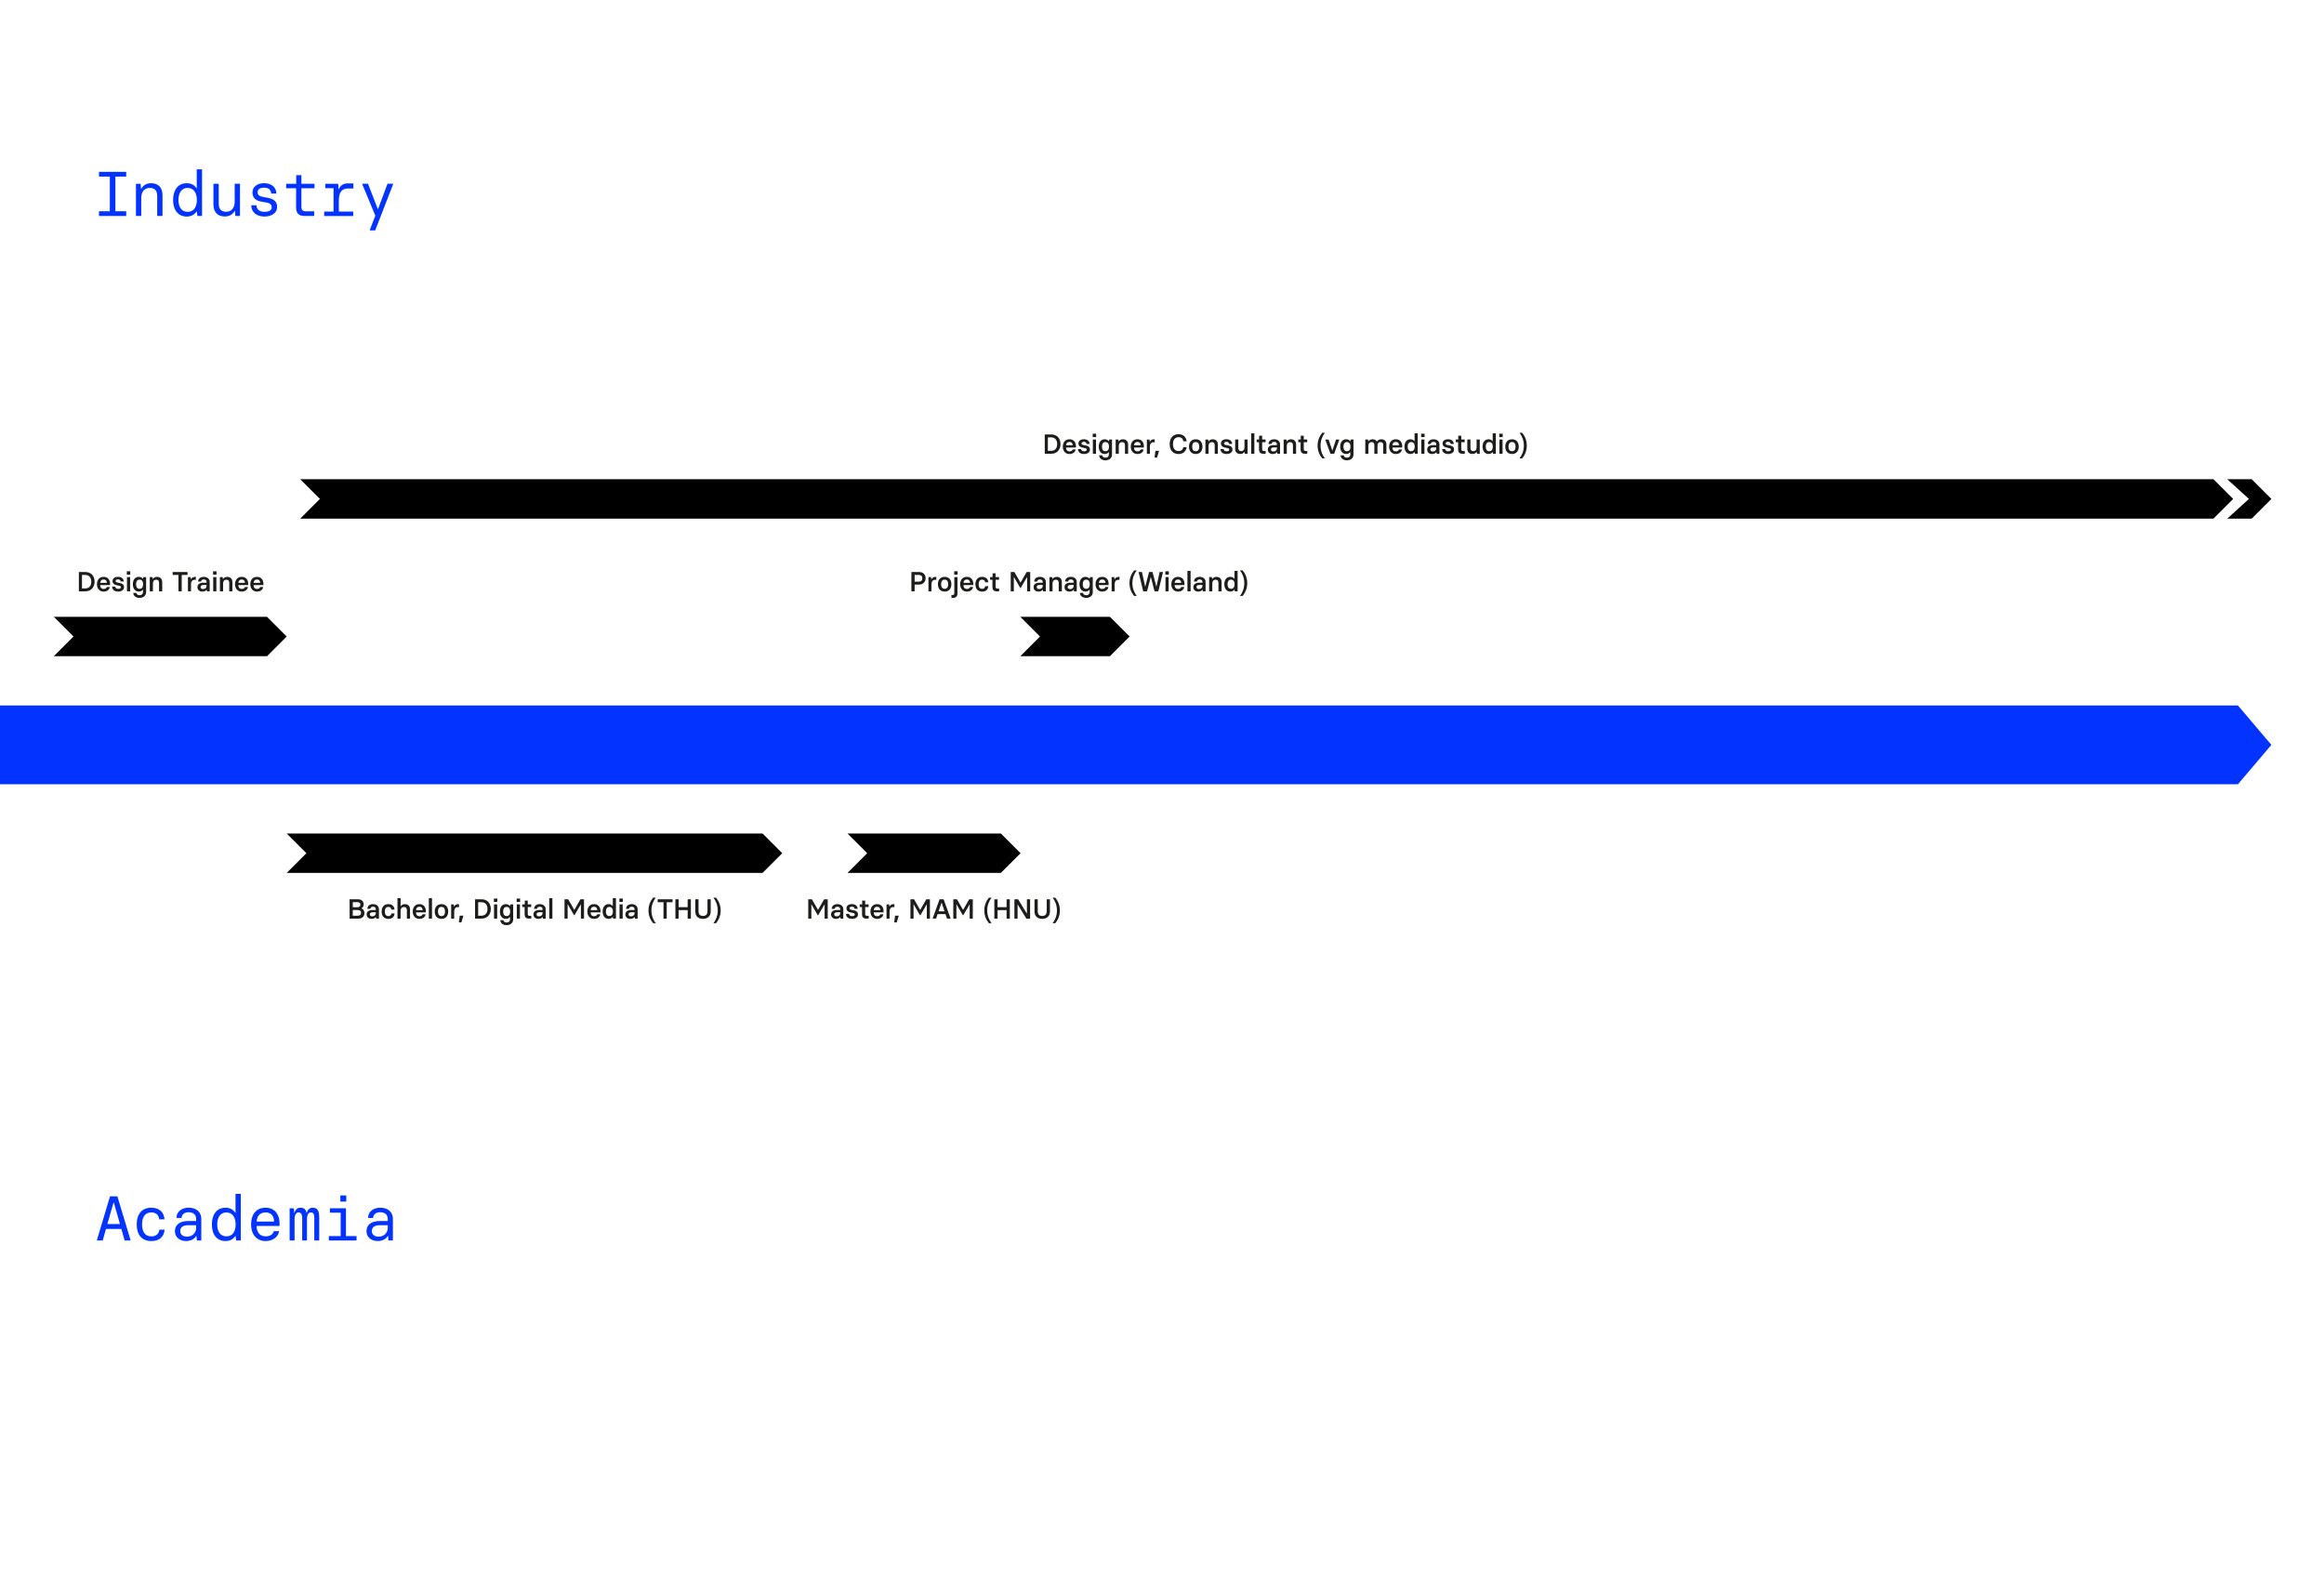 <?xml version="1.0" encoding="UTF-8"?><svg id="a" xmlns="http://www.w3.org/2000/svg" viewBox="0 0 1180 800"><g><path d="M50.26,107.24h5.5v-17.6h-5.5v-2.4h13.82v2.4h-5.5v17.6h5.5v2.4h-13.82v-2.4Z" style="fill:#0333ff;"/><path d="M69.04,93.29h2.34l.22,2.56h.13c.86-1.66,2.53-2.85,5.05-2.85,3.62,0,5.73,2.27,5.73,6.02v10.62h-2.69v-10.21c0-2.56-1.18-4.03-3.78-4.03-2.72,0-4.32,1.92-4.32,5.22v9.02h-2.69v-16.35Z" style="fill:#0333ff;"/><path d="M87.89,101.45c.03-4.83,2.34-8.45,6.94-8.45,2.43,0,4.06,1.12,4.93,2.56h.13v-9.6h2.69v23.68h-2.34l-.35-2.27h-.13c-.86,1.44-2.5,2.56-4.93,2.56-4.29,0-6.97-3.2-6.94-8.48Zm12.06,0c0-3.23-1.41-6.05-4.67-6.05s-4.67,2.78-4.67,6.05,1.28,6.08,4.67,6.08,4.67-2.82,4.67-6.08Z" style="fill:#0333ff;"/><path d="M108.37,103.88v-10.59h2.69v10.17c0,2.56,1.18,4.03,3.78,4.03,2.72,0,4.32-1.92,4.32-5.22v-8.99h2.69v16.35h-2.34l-.22-2.59h-.13c-.86,1.66-2.53,2.85-5.05,2.85-3.62,0-5.73-2.27-5.73-6.02Z" style="fill:#0333ff;"/><path d="M127.55,104.23h2.69c0,2.18,1.66,3.3,4,3.3s3.74-.77,3.74-2.34c0-1.09-.74-2.02-2.5-2.34l-3.26-.61c-2.69-.51-4.03-2.18-4.03-4.58,0-2.72,2.3-4.67,5.92-4.67s6.21,2.02,6.21,5.28h-2.62c-.1-2.08-1.54-3.01-3.58-3.01s-3.33,.8-3.33,2.4c0,1.28,.93,1.98,2.72,2.3l2.56,.48c3.1,.58,4.64,1.92,4.64,4.74,0,3.01-2.94,4.74-6.46,4.74-3.87,0-6.59-2.11-6.69-5.7Z" style="fill:#0333ff;"/><path d="M150.35,105.26v-9.7h-5.06v-2.27h5.12v-4.38h2.62v4.38h6.66v2.27h-6.66v9.47c0,1.57,.67,2.24,2.14,2.24h4.35v2.37h-4.86c-3.23,0-4.32-1.66-4.32-4.38Z" style="fill:#0333ff;"/><path d="M164.62,107.4h4.74v-11.87h-4.19v-2.24h6.53l.22,2.75h.13c.67-1.82,2.3-2.94,4.32-2.94h3.07v2.59h-2.88c-3.1,0-4.51,2.18-4.51,6.02v5.7h7.29v2.24h-14.72v-2.24Z" style="fill:#0333ff;"/><path d="M187.79,116.65l2.78-7.14-.03-.1-6.56-15.81v-.32h2.88l4.96,12.83h.13l4.8-12.83h2.82v.32l-9.06,23.36h-2.72v-.32Z" style="fill:#0333ff;"/></g><g><path d="M66.25,629.4v.32h-2.97l-1.66-5.86h-7.81l-1.66,5.86h-2.91v-.32l6.62-22.08h3.74l6.65,22.08Zm-5.34-8.03l-3.13-10.94h-.13l-3.13,10.94h6.4Z" style="fill:#0333ff;"/><path d="M69.41,621.56c0-5.09,2.53-8.48,7.39-8.48,4.38,0,6.5,2.59,6.72,5.89h-2.69c-.16-2.18-1.66-3.49-4.03-3.49-3.36,0-4.67,2.72-4.67,6.08s1.31,6.08,4.67,6.08c2.43,0,3.87-1.25,4.1-3.42h2.69c-.32,3.46-2.5,5.79-6.75,5.79-4.9,0-7.42-3.3-7.42-8.45Z" style="fill:#0333ff;"/><path d="M88.81,624.95c0-2.75,1.95-5.12,6.75-5.12h4.03v-1.06c0-1.82-1.12-3.39-3.78-3.39-2.4,0-3.58,1.34-3.62,2.91h-2.59c0-3.14,2.62-5.22,6.21-5.22,4.19,0,6.4,2.53,6.4,5.63v11.01h-2.27l-.19-2.3h-.13c-.99,1.66-2.82,2.59-5.12,2.59-3.55,0-5.7-2.21-5.7-5.06Zm10.78-1.57v-1.41h-4.03c-2.66,0-4.03,1.02-4.03,2.94,0,1.63,1.09,2.85,3.46,2.85,2.78,0,4.61-2.02,4.61-4.38Z" style="fill:#0333ff;"/><path d="M107.58,621.53c.03-4.83,2.34-8.45,6.94-8.45,2.43,0,4.06,1.12,4.93,2.56h.13v-9.6h2.69v23.68h-2.34l-.35-2.27h-.13c-.86,1.44-2.5,2.56-4.93,2.56-4.29,0-6.98-3.2-6.94-8.48Zm12.06,0c0-3.23-1.41-6.05-4.67-6.05s-4.67,2.78-4.67,6.05,1.28,6.08,4.67,6.08,4.67-2.82,4.67-6.08Z" style="fill:#0333ff;"/><path d="M127.48,621.56c0-4.74,2.34-8.48,7.39-8.48,4.61,0,7.07,3.42,7.07,7.97v1.31h-11.65c0,3.1,1.57,5.25,4.61,5.25,2.14,0,3.68-.9,4.13-2.62h2.69c-.45,3.01-3.33,5.02-6.82,5.02-4.83,0-7.42-3.65-7.42-8.45Zm11.68-1.44c0-2.59-1.38-4.64-4.29-4.64-3.07,0-4.45,2.08-4.54,4.64h8.83Z" style="fill:#0333ff;"/><path d="M162.08,618.17v11.55h-2.5v-11.81c0-1.22-.35-2.43-1.66-2.43s-2.05,1.02-2.05,3.62v10.62h-2.43v-11.55c0-1.63-.58-2.69-1.86-2.69s-2.02,1.28-2.02,3.62v10.62h-2.5v-16.35h2.14l.22,2.4h.13c.38-1.98,1.66-2.69,2.98-2.69,1.98,0,2.82,.96,3.14,2.69h.1c.42-1.98,1.7-2.69,3.04-2.69,2.82,0,3.26,2.18,3.26,5.09Z" style="fill:#0333ff;"/><path d="M166.95,627.48h6.02v-11.87h-5.47v-2.24h8.16v14.11h5.38v2.24h-14.08v-2.24Zm5.86-20.64h3.01v3.14h-3.01v-3.14Z" style="fill:#0333ff;"/><path d="M186.09,624.95c0-2.75,1.95-5.12,6.75-5.12h4.03v-1.06c0-1.82-1.12-3.39-3.78-3.39-2.4,0-3.58,1.34-3.62,2.91h-2.59c0-3.14,2.62-5.22,6.21-5.22,4.19,0,6.4,2.53,6.4,5.63v11.01h-2.27l-.19-2.3h-.13c-.99,1.66-2.82,2.59-5.12,2.59-3.55,0-5.7-2.21-5.7-5.06Zm10.78-1.57v-1.41h-4.03c-2.66,0-4.03,1.02-4.03,2.94,0,1.63,1.09,2.85,3.46,2.85,2.78,0,4.61-2.02,4.61-4.38Z" style="fill:#0333ff;"/></g><polygon points="1143.29 243.28 1130.88 243.28 1141.88 253.28 1130.88 263.28 1143.29 263.28 1153.29 253.28 1143.29 243.28"/><g><g><path d="M530.47,220.54h3.31c2.86,0,4.68,1.96,4.68,4.9,0,2.73-1.68,4.9-4.68,4.9h-3.31v-9.81Zm3.18,8.33c2.09,0,3.12-1.39,3.12-3.43s-1.04-3.42-3.12-3.42h-1.6v6.85h1.6Z" style="fill:#1d1d1b;"/><path d="M539.65,226.73c0-2.07,1.11-3.74,3.39-3.74,2.12,0,3.26,1.53,3.26,3.52v.67h-5c0,1.15,.59,1.95,1.76,1.95,.88,0,1.42-.39,1.58-.98h1.55c-.2,1.32-1.42,2.33-3.14,2.33-2.2,0-3.42-1.64-3.42-3.74Zm5.01-.69c-.01-.95-.53-1.69-1.62-1.69-1.16,0-1.68,.76-1.72,1.69h3.35Z" style="fill:#1d1d1b;"/><path d="M547.34,227.93h1.6c0,.71,.56,1.16,1.47,1.16s1.39-.31,1.39-.81c0-.41-.29-.69-.95-.83l-1.28-.24c-1.18-.24-2-.9-2-2.13s1.04-2.1,2.79-2.1,2.88,.97,2.88,2.37h-1.57c-.03-.66-.52-1.08-1.34-1.08-.71,0-1.2,.29-1.2,.83,0,.43,.35,.69,.95,.78l1.23,.24c1.26,.27,2.1,.78,2.1,2.16s-1.32,2.19-3,2.19c-1.95,0-3.03-1.01-3.07-2.54Z" style="fill:#1d1d1b;"/><path d="M554.82,220.17h1.74v1.72h-1.74v-1.72Zm.07,2.94h1.6v7.23h-1.6v-7.23Z" style="fill:#1d1d1b;"/><path d="M558.1,231.13h1.55c.06,.6,.59,1.18,1.62,1.18,1.19,0,1.75-.7,1.75-1.6v-1.23h-.06c-.36,.55-1.02,.99-2.07,.99-1.95,0-3-1.58-3.01-3.74,.01-2.26,1.15-3.74,3.01-3.74,1.05,0,1.71,.45,2.07,.99h.06l.18-.87h1.42v7.62c0,1.72-1.3,2.94-3.35,2.94-1.89,0-3.14-1.05-3.18-2.55Zm4.99-4.4c0-1.25-.52-2.33-1.79-2.33s-1.78,1.06-1.78,2.33,.46,2.33,1.78,2.33,1.79-1.08,1.79-2.33Z" style="fill:#1d1d1b;"/><path d="M566.45,223.12h1.42l.13,.94h.06c.39-.62,1.08-1.06,2.12-1.06,1.61,0,2.61,1.01,2.61,2.63v4.72h-1.6v-4.33c0-1.01-.46-1.58-1.47-1.58s-1.65,.71-1.65,1.92v3.99h-1.6v-7.23Z" style="fill:#1d1d1b;"/><path d="M574.15,226.73c0-2.07,1.11-3.74,3.39-3.74,2.12,0,3.26,1.53,3.26,3.52v.67h-5c0,1.15,.59,1.95,1.77,1.95,.88,0,1.41-.39,1.58-.98h1.55c-.2,1.32-1.41,2.33-3.14,2.33-2.2,0-3.42-1.64-3.42-3.74Zm5.01-.69c-.01-.95-.53-1.69-1.62-1.69-1.16,0-1.68,.76-1.72,1.69h3.35Z" style="fill:#1d1d1b;"/><path d="M582.31,223.12h1.34l.14,1.15h.06c.29-.74,.97-1.25,1.88-1.25h.59v1.48h-.62c-1.22,0-1.85,.84-1.85,2.31v3.53h-1.54v-7.23Z" style="fill:#1d1d1b;"/><path d="M586.23,232.14l.43-3.29h1.81v.14l-.98,3.29h-1.26v-.14Z" style="fill:#1d1d1b;"/><path d="M593.89,225.45c0-2.94,1.56-5.04,4.51-5.04,2.42,0,3.92,1.51,4.1,3.59h-1.68c-.13-1.18-.9-2.07-2.42-2.07-2,0-2.83,1.55-2.83,3.53s.83,3.52,2.83,3.52c1.47,0,2.23-.83,2.44-1.99h1.67c-.24,2.02-1.69,3.49-4.1,3.49-2.97,0-4.51-2.12-4.51-5.01Z" style="fill:#1d1d1b;"/><path d="M603.7,226.73c0-2.12,1.15-3.74,3.42-3.74s3.42,1.62,3.42,3.74-1.12,3.74-3.42,3.74-3.42-1.61-3.42-3.74Zm5.21,0c0-1.44-.58-2.33-1.79-2.33s-1.79,.9-1.79,2.33,.59,2.33,1.79,2.33,1.79-.87,1.79-2.33Z" style="fill:#1d1d1b;"/><path d="M612.03,223.12h1.42l.12,.94h.06c.39-.62,1.08-1.06,2.12-1.06,1.61,0,2.61,1.01,2.61,2.63v4.72h-1.6v-4.33c0-1.01-.46-1.58-1.47-1.58s-1.65,.71-1.65,1.92v3.99h-1.6v-7.23Z" style="fill:#1d1d1b;"/><path d="M619.7,227.93h1.6c0,.71,.56,1.16,1.47,1.16s1.39-.31,1.39-.81c0-.41-.29-.69-.95-.83l-1.27-.24c-1.18-.24-2-.9-2-2.13s1.04-2.1,2.79-2.1,2.89,.97,2.89,2.37h-1.57c-.03-.66-.52-1.08-1.34-1.08-.71,0-1.21,.29-1.21,.83,0,.43,.35,.69,.95,.78l1.23,.24c1.26,.27,2.1,.78,2.1,2.16s-1.32,2.19-3,2.19c-1.95,0-3.03-1.01-3.07-2.54Z" style="fill:#1d1d1b;"/><path d="M627.15,227.82v-4.71h1.6v4.31c0,1.01,.46,1.6,1.47,1.6s1.65-.71,1.65-1.92v-3.99h1.6v7.23h-1.42l-.13-.95h-.06c-.39,.63-1.08,1.06-2.12,1.06-1.61,0-2.61-.99-2.61-2.63Z" style="fill:#1d1d1b;"/><path d="M635.29,219.98h1.6v10.37h-1.6v-10.37Z" style="fill:#1d1d1b;"/><path d="M639.25,228.24v-3.77h-1.19v-1.36h1.26v-1.92h1.53v1.92h1.75v1.36h-1.75v3.49c0,.69,.29,.98,.94,.98h.84v1.4h-1.23c-1.54,0-2.14-.85-2.14-2.1Z" style="fill:#1d1d1b;"/><path d="M643.72,228.21c0-1.26,.88-2.24,2.96-2.24h1.68v-.43c0-.67-.42-1.23-1.43-1.23-.88,0-1.35,.49-1.36,1.08h-1.51c0-1.37,1.08-2.4,2.9-2.4s2.98,1.11,2.98,2.54v4.82h-1.4l-.11-.85h-.06c-.42,.62-1.16,.98-2.13,.98-1.6,0-2.52-.98-2.52-2.25Zm4.64-.6v-.49h-1.61c-.95,0-1.43,.39-1.43,1.04,0,.59,.42,1.04,1.29,1.04,1.06,0,1.75-.73,1.75-1.58Z" style="fill:#1d1d1b;"/><path d="M651.75,223.12h1.42l.13,.94h.06c.39-.62,1.08-1.06,2.11-1.06,1.61,0,2.61,1.01,2.61,2.63v4.72h-1.6v-4.33c0-1.01-.46-1.58-1.47-1.58s-1.65,.71-1.65,1.92v3.99h-1.6v-7.23Z" style="fill:#1d1d1b;"/><path d="M660.38,228.24v-3.77h-1.19v-1.36h1.26v-1.92h1.53v1.92h1.75v1.36h-1.75v3.49c0,.69,.29,.98,.94,.98h.84v1.4h-1.23c-1.54,0-2.14-.85-2.14-2.1Z" style="fill:#1d1d1b;"/><path d="M672.6,219.85c-1.04,1.36-2.1,3.54-2.1,6.35s1.07,4.99,2.1,6.35v.14h-1.23c-1.22-1.42-2.37-3.68-2.37-6.49s1.15-5.07,2.37-6.49h1.23v.14Z" style="fill:#1d1d1b;"/><path d="M672.94,223.26v-.14h1.64l1.89,5.58h.06l1.83-5.58h1.62v.14l-2.56,7.09h-1.88l-2.61-7.09Z" style="fill:#1d1d1b;"/><path d="M680.71,231.13h1.55c.06,.6,.59,1.18,1.62,1.18,1.19,0,1.75-.7,1.75-1.6v-1.23h-.06c-.37,.55-1.02,.99-2.07,.99-1.95,0-3-1.58-3.01-3.74,.01-2.26,1.15-3.74,3.01-3.74,1.05,0,1.71,.45,2.07,.99h.06l.18-.87h1.41v7.62c0,1.72-1.3,2.94-3.35,2.94-1.89,0-3.14-1.05-3.18-2.55Zm4.99-4.4c0-1.25-.52-2.33-1.79-2.33s-1.78,1.06-1.78,2.33,.46,2.33,1.78,2.33,1.79-1.08,1.79-2.33Z" style="fill:#1d1d1b;"/><path d="M703.94,225.62v4.72h-1.6v-4.33c0-.98-.41-1.58-1.4-1.58s-1.54,.71-1.54,1.92v3.99h-1.58v-4.33c0-.98-.41-1.58-1.4-1.58s-1.61,.71-1.61,1.92v3.99h-1.6v-7.23h1.42l.13,.94h.06c.39-.62,1.04-1.06,2.09-1.06s1.77,.41,2.17,1.13h.04c.38-.62,1.11-1.13,2.25-1.13,1.6,0,2.58,1.01,2.58,2.63Z" style="fill:#1d1d1b;"/><path d="M705.33,226.73c0-2.07,1.11-3.74,3.39-3.74,2.12,0,3.26,1.53,3.26,3.52v.67h-5c0,1.15,.59,1.95,1.76,1.95,.88,0,1.42-.39,1.58-.98h1.55c-.2,1.32-1.42,2.33-3.14,2.33-2.2,0-3.42-1.64-3.42-3.74Zm5.01-.69c-.01-.95-.53-1.69-1.62-1.69-1.16,0-1.68,.76-1.72,1.69h3.35Z" style="fill:#1d1d1b;"/><path d="M713.1,226.72c.01-2.14,1.06-3.73,3.01-3.73,1.05,0,1.71,.45,2.07,.99h.06v-4.01h1.6v10.37h-1.41l-.18-.87h-.06c-.36,.55-1.02,.99-2.07,.99-1.86,0-3-1.48-3.01-3.75Zm5.2,0c0-1.25-.5-2.31-1.79-2.31s-1.78,1.06-1.78,2.31,.48,2.34,1.78,2.34,1.79-1.08,1.79-2.34Z" style="fill:#1d1d1b;"/><path d="M721.59,220.17h1.74v1.72h-1.74v-1.72Zm.07,2.94h1.6v7.23h-1.6v-7.23Z" style="fill:#1d1d1b;"/><path d="M724.64,228.21c0-1.26,.88-2.24,2.96-2.24h1.68v-.43c0-.67-.42-1.23-1.43-1.23-.88,0-1.34,.49-1.36,1.08h-1.51c0-1.37,1.08-2.4,2.9-2.4s2.98,1.11,2.98,2.54v4.82h-1.4l-.11-.85h-.06c-.42,.62-1.16,.98-2.13,.98-1.6,0-2.52-.98-2.52-2.25Zm4.64-.6v-.49h-1.61c-.95,0-1.43,.39-1.43,1.04,0,.59,.42,1.04,1.29,1.04,1.07,0,1.75-.73,1.75-1.58Z" style="fill:#1d1d1b;"/><path d="M732.22,227.93h1.6c0,.71,.56,1.16,1.47,1.16s1.39-.31,1.39-.81c0-.41-.29-.69-.95-.83l-1.27-.24c-1.18-.24-2-.9-2-2.13s1.04-2.1,2.79-2.1,2.89,.97,2.89,2.37h-1.57c-.03-.66-.52-1.08-1.34-1.08-.71,0-1.21,.29-1.21,.83,0,.43,.35,.69,.95,.78l1.23,.24c1.26,.27,2.1,.78,2.1,2.16s-1.32,2.19-3,2.19c-1.95,0-3.03-1.01-3.07-2.54Z" style="fill:#1d1d1b;"/><path d="M740.35,228.24v-3.77h-1.19v-1.36h1.26v-1.92h1.53v1.92h1.75v1.36h-1.75v3.49c0,.69,.29,.98,.94,.98h.84v1.4h-1.23c-1.54,0-2.14-.85-2.14-2.1Z" style="fill:#1d1d1b;"/><path d="M745.02,227.82v-4.71h1.6v4.31c0,1.01,.46,1.6,1.47,1.6s1.65-.71,1.65-1.92v-3.99h1.6v7.23h-1.42l-.13-.95h-.06c-.39,.63-1.08,1.06-2.12,1.06-1.61,0-2.61-.99-2.61-2.63Z" style="fill:#1d1d1b;"/><path d="M752.76,226.72c.01-2.14,1.06-3.73,3.01-3.73,1.05,0,1.71,.45,2.07,.99h.06v-4.01h1.6v10.37h-1.42l-.18-.87h-.06c-.36,.55-1.02,.99-2.07,.99-1.86,0-3-1.48-3.01-3.75Zm5.2,0c0-1.25-.5-2.31-1.79-2.31s-1.78,1.06-1.78,2.31,.48,2.34,1.78,2.34,1.79-1.08,1.79-2.34Z" style="fill:#1d1d1b;"/><path d="M761.25,220.17h1.74v1.72h-1.74v-1.72Zm.07,2.94h1.6v7.23h-1.6v-7.23Z" style="fill:#1d1d1b;"/><path d="M764.3,226.73c0-2.12,1.15-3.74,3.42-3.74s3.42,1.62,3.42,3.74-1.12,3.74-3.42,3.74-3.42-1.61-3.42-3.74Zm5.21,0c0-1.44-.57-2.33-1.79-2.33s-1.79,.9-1.79,2.33,.59,2.33,1.79,2.33,1.79-.87,1.79-2.33Z" style="fill:#1d1d1b;"/><path d="M775.23,226.2c0,2.8-1.15,5.07-2.37,6.49h-1.23v-.14c1.04-1.36,2.1-3.54,2.1-6.35s-1.07-4.99-2.1-6.35v-.14h1.23c1.22,1.42,2.37,3.63,2.37,6.49Z" style="fill:#1d1d1b;"/></g><polygon points="1123.88 243.28 152.44 243.28 162.44 253.28 152.44 263.28 1123.88 263.28 1133.88 253.28 1123.88 243.28"/></g><polygon points="1136.29 358.12 0 358.12 0 398.12 1136.29 398.12 1153.29 378.12 1136.29 358.12" style="fill:#0333ff;"/><g><g><path d="M40.04,290.38h3.31c2.86,0,4.68,1.96,4.68,4.9,0,2.73-1.68,4.9-4.68,4.9h-3.31v-9.81Zm3.18,8.33c2.09,0,3.12-1.39,3.12-3.43s-1.04-3.42-3.12-3.42h-1.6v6.85h1.6Z" style="fill:#1d1d1b;"/><path d="M49.23,296.57c0-2.07,1.11-3.74,3.39-3.74,2.12,0,3.26,1.53,3.26,3.52v.67h-5c0,1.15,.59,1.95,1.76,1.95,.88,0,1.42-.39,1.58-.98h1.56c-.2,1.32-1.42,2.33-3.14,2.33-2.2,0-3.42-1.64-3.42-3.74Zm5.02-.69c-.01-.95-.53-1.69-1.62-1.69-1.16,0-1.68,.76-1.72,1.69h3.35Z" style="fill:#1d1d1b;"/><path d="M56.92,297.77h1.6c0,.71,.56,1.16,1.47,1.16s1.39-.31,1.39-.81c0-.41-.29-.69-.95-.83l-1.28-.24c-1.18-.24-2-.9-2-2.13s1.04-2.1,2.79-2.1,2.88,.97,2.88,2.37h-1.57c-.03-.66-.52-1.08-1.35-1.08-.71,0-1.2,.29-1.2,.83,0,.43,.35,.69,.95,.78l1.23,.24c1.26,.27,2.1,.78,2.1,2.16s-1.32,2.19-3,2.19c-1.95,0-3.03-1.01-3.07-2.54Z" style="fill:#1d1d1b;"/><path d="M64.4,290.01h1.74v1.72h-1.74v-1.72Zm.07,2.94h1.6v7.23h-1.6v-7.23Z" style="fill:#1d1d1b;"/><path d="M67.68,300.97h1.55c.06,.6,.59,1.18,1.62,1.18,1.19,0,1.75-.7,1.75-1.6v-1.23h-.06c-.36,.55-1.02,.99-2.07,.99-1.95,0-3-1.58-3.01-3.74,.01-2.26,1.15-3.74,3.01-3.74,1.05,0,1.71,.45,2.07,.99h.06l.18-.87h1.41v7.62c0,1.72-1.3,2.94-3.35,2.94-1.89,0-3.14-1.05-3.18-2.55Zm4.99-4.4c0-1.25-.52-2.33-1.79-2.33s-1.78,1.06-1.78,2.33,.46,2.33,1.78,2.33,1.79-1.08,1.79-2.33Z" style="fill:#1d1d1b;"/><path d="M76.03,292.96h1.42l.12,.94h.06c.39-.62,1.08-1.06,2.12-1.06,1.61,0,2.61,1.01,2.61,2.63v4.72h-1.6v-4.33c0-1.01-.46-1.58-1.47-1.58s-1.65,.71-1.65,1.92v3.99h-1.6v-7.23Z" style="fill:#1d1d1b;"/><path d="M90.62,291.86h-2.96v-1.48h7.56v1.48h-2.96v8.32h-1.65v-8.32Z" style="fill:#1d1d1b;"/><path d="M95.43,292.96h1.34l.14,1.15h.06c.29-.74,.97-1.25,1.88-1.25h.59v1.48h-.62c-1.22,0-1.85,.84-1.85,2.31v3.53h-1.54v-7.23Z" style="fill:#1d1d1b;"/><path d="M100.25,298.05c0-1.26,.88-2.24,2.96-2.24h1.68v-.43c0-.67-.42-1.23-1.43-1.23-.88,0-1.34,.49-1.36,1.08h-1.51c0-1.37,1.08-2.4,2.9-2.4s2.98,1.11,2.98,2.54v4.82h-1.4l-.11-.85h-.06c-.42,.62-1.16,.98-2.13,.98-1.6,0-2.52-.98-2.52-2.25Zm4.64-.6v-.49h-1.61c-.95,0-1.43,.39-1.43,1.04,0,.59,.42,1.04,1.29,1.04,1.07,0,1.75-.73,1.75-1.58Z" style="fill:#1d1d1b;"/><path d="M108.19,290.01h1.74v1.72h-1.74v-1.72Zm.07,2.94h1.6v7.23h-1.6v-7.23Z" style="fill:#1d1d1b;"/><path d="M111.66,292.96h1.42l.12,.94h.06c.39-.62,1.08-1.06,2.12-1.06,1.61,0,2.61,1.01,2.61,2.63v4.72h-1.6v-4.33c0-1.01-.46-1.58-1.47-1.58s-1.65,.71-1.65,1.92v3.99h-1.6v-7.23Z" style="fill:#1d1d1b;"/><path d="M119.36,296.57c0-2.07,1.11-3.74,3.39-3.74,2.12,0,3.26,1.53,3.26,3.52v.67h-5c0,1.15,.59,1.95,1.76,1.95,.88,0,1.42-.39,1.58-.98h1.55c-.2,1.32-1.42,2.33-3.14,2.33-2.2,0-3.42-1.64-3.42-3.74Zm5.01-.69c-.01-.95-.53-1.69-1.62-1.69-1.16,0-1.68,.76-1.72,1.69h3.35Z" style="fill:#1d1d1b;"/><path d="M127.1,296.57c0-2.07,1.11-3.74,3.39-3.74,2.12,0,3.26,1.53,3.26,3.52v.67h-5c0,1.15,.59,1.95,1.76,1.95,.88,0,1.42-.39,1.58-.98h1.56c-.2,1.32-1.42,2.33-3.14,2.33-2.2,0-3.42-1.64-3.42-3.74Zm5.02-.69c-.01-.95-.53-1.69-1.62-1.69-1.16,0-1.68,.76-1.72,1.69h3.35Z" style="fill:#1d1d1b;"/></g><g><path d="M462.76,290.38h3.98c2,0,3.24,1.33,3.24,3.15s-1.26,3.22-3.24,3.22h-2.34v3.43h-1.64v-9.81Zm3.7,4.89c1.18,0,1.83-.6,1.83-1.74s-.7-1.68-1.83-1.68h-2.06v3.42h2.06Z" style="fill:#1d1d1b;"/><path d="M471.4,292.96h1.35l.14,1.15h.06c.29-.74,.97-1.25,1.88-1.25h.59v1.48h-.62c-1.22,0-1.85,.84-1.85,2.31v3.53h-1.54v-7.23Z" style="fill:#1d1d1b;"/><path d="M476.22,296.57c0-2.12,1.15-3.74,3.42-3.74s3.42,1.62,3.42,3.74-1.12,3.74-3.42,3.74-3.42-1.61-3.42-3.74Zm5.21,0c0-1.44-.58-2.33-1.79-2.33s-1.79,.9-1.79,2.33,.59,2.33,1.79,2.33,1.79-.87,1.79-2.33Z" style="fill:#1d1d1b;"/><path d="M483.1,302.06h.53c.66,0,.92-.36,.92-1.02v-8.08h1.6v8.31c0,1.5-.88,2.26-2.33,2.26h-.73v-1.46Zm1.39-12.05h1.74v1.72h-1.74v-1.72Z" style="fill:#1d1d1b;"/><path d="M487.53,296.57c0-2.07,1.11-3.74,3.39-3.74,2.12,0,3.26,1.53,3.26,3.52v.67h-5c0,1.15,.59,1.95,1.76,1.95,.88,0,1.42-.39,1.58-.98h1.56c-.2,1.32-1.42,2.33-3.14,2.33-2.2,0-3.42-1.64-3.42-3.74Zm5.02-.69c-.01-.95-.53-1.69-1.62-1.69-1.16,0-1.68,.76-1.72,1.69h3.35Z" style="fill:#1d1d1b;"/><path d="M495.27,296.57c0-2.23,1.19-3.74,3.4-3.74,2.03,0,3.04,1.2,3.14,2.76h-1.6c-.07-.81-.64-1.34-1.54-1.34-1.23,0-1.78,.92-1.78,2.33s.54,2.34,1.78,2.34c.91,0,1.47-.52,1.55-1.34h1.6c-.13,1.6-1.13,2.75-3.11,2.75-2.23,0-3.45-1.5-3.45-3.74Z" style="fill:#1d1d1b;"/><path d="M503.9,298.08v-3.77h-1.19v-1.36h1.26v-1.92h1.53v1.92h1.75v1.36h-1.75v3.49c0,.69,.29,.98,.94,.98h.84v1.4h-1.23c-1.54,0-2.14-.85-2.14-2.1Z" style="fill:#1d1d1b;"/><path d="M513.2,290.38h1.86l3.07,5.35h.06l3.07-5.35h1.83v9.81h-1.58v-7.2h-.06l-3.24,5.55h-.14l-3.24-5.59h-.06v7.24h-1.58v-9.81Z" style="fill:#1d1d1b;"/><path d="M524.79,298.05c0-1.26,.88-2.24,2.96-2.24h1.68v-.43c0-.67-.42-1.23-1.43-1.23-.88,0-1.34,.49-1.36,1.08h-1.51c0-1.37,1.08-2.4,2.9-2.4s2.98,1.11,2.98,2.54v4.82h-1.4l-.11-.85h-.06c-.42,.62-1.16,.98-2.13,.98-1.6,0-2.52-.98-2.52-2.25Zm4.64-.6v-.49h-1.61c-.95,0-1.43,.39-1.43,1.04,0,.59,.42,1.04,1.29,1.04,1.06,0,1.75-.73,1.75-1.58Z" style="fill:#1d1d1b;"/><path d="M532.82,292.96h1.42l.12,.94h.06c.39-.62,1.08-1.06,2.12-1.06,1.61,0,2.61,1.01,2.61,2.63v4.72h-1.6v-4.33c0-1.01-.46-1.58-1.47-1.58s-1.65,.71-1.65,1.92v3.99h-1.6v-7.23Z" style="fill:#1d1d1b;"/><path d="M540.5,298.05c0-1.26,.88-2.24,2.96-2.24h1.68v-.43c0-.67-.42-1.23-1.43-1.23-.88,0-1.34,.49-1.36,1.08h-1.51c0-1.37,1.08-2.4,2.9-2.4s2.98,1.11,2.98,2.54v4.82h-1.4l-.11-.85h-.06c-.42,.62-1.16,.98-2.13,.98-1.6,0-2.52-.98-2.52-2.25Zm4.64-.6v-.49h-1.61c-.95,0-1.43,.39-1.43,1.04,0,.59,.42,1.04,1.29,1.04,1.06,0,1.75-.73,1.75-1.58Z" style="fill:#1d1d1b;"/><path d="M548.33,300.97h1.55c.06,.6,.59,1.18,1.62,1.18,1.19,0,1.75-.7,1.75-1.6v-1.23h-.06c-.36,.55-1.02,.99-2.07,.99-1.95,0-3-1.58-3.01-3.74,.01-2.26,1.15-3.74,3.01-3.74,1.05,0,1.71,.45,2.07,.99h.06l.18-.87h1.42v7.62c0,1.72-1.3,2.94-3.35,2.94-1.89,0-3.14-1.05-3.18-2.55Zm4.99-4.4c0-1.25-.52-2.33-1.79-2.33s-1.78,1.06-1.78,2.33,.46,2.33,1.78,2.33,1.79-1.08,1.79-2.33Z" style="fill:#1d1d1b;"/><path d="M556.26,296.57c0-2.07,1.11-3.74,3.39-3.74,2.12,0,3.26,1.53,3.26,3.52v.67h-5c0,1.15,.59,1.95,1.76,1.95,.88,0,1.42-.39,1.58-.98h1.56c-.2,1.32-1.42,2.33-3.14,2.33-2.2,0-3.42-1.64-3.42-3.74Zm5.02-.69c-.01-.95-.53-1.69-1.62-1.69-1.16,0-1.68,.76-1.72,1.69h3.35Z" style="fill:#1d1d1b;"/><path d="M564.42,292.96h1.34l.14,1.15h.06c.29-.74,.97-1.25,1.88-1.25h.59v1.48h-.62c-1.22,0-1.85,.84-1.85,2.31v3.53h-1.54v-7.23Z" style="fill:#1d1d1b;"/><path d="M577.08,289.69c-1.04,1.36-2.1,3.54-2.1,6.35s1.06,4.99,2.1,6.35v.14h-1.23c-1.22-1.42-2.37-3.68-2.37-6.49s1.15-5.07,2.37-6.49h1.23v.14Z" style="fill:#1d1d1b;"/><path d="M578.12,290.52v-.14h1.7l1.64,7.41h.06l1.91-7.41h1.76l1.93,7.41h.06l1.61-7.41h1.69v.14l-2.35,9.67h-1.92l-1.86-7.26h-.06l-1.91,7.26h-1.92l-2.34-9.67Z" style="fill:#1d1d1b;"/><path d="M591.7,290.01h1.74v1.72h-1.74v-1.72Zm.07,2.94h1.6v7.23h-1.6v-7.23Z" style="fill:#1d1d1b;"/><path d="M594.75,296.57c0-2.07,1.11-3.74,3.39-3.74,2.12,0,3.26,1.53,3.26,3.52v.67h-5c0,1.15,.59,1.95,1.77,1.95,.88,0,1.41-.39,1.58-.98h1.55c-.2,1.32-1.41,2.33-3.14,2.33-2.2,0-3.42-1.64-3.42-3.74Zm5.01-.69c-.01-.95-.53-1.69-1.62-1.69-1.16,0-1.68,.76-1.72,1.69h3.35Z" style="fill:#1d1d1b;"/><path d="M602.92,289.82h1.6v10.37h-1.6v-10.37Z" style="fill:#1d1d1b;"/><path d="M605.9,298.05c0-1.26,.88-2.24,2.96-2.24h1.68v-.43c0-.67-.42-1.23-1.43-1.23-.88,0-1.34,.49-1.36,1.08h-1.51c0-1.37,1.08-2.4,2.9-2.4s2.98,1.11,2.98,2.54v4.82h-1.4l-.11-.85h-.06c-.42,.62-1.16,.98-2.13,.98-1.6,0-2.52-.98-2.52-2.25Zm4.64-.6v-.49h-1.61c-.95,0-1.43,.39-1.43,1.04,0,.59,.42,1.04,1.29,1.04,1.06,0,1.75-.73,1.75-1.58Z" style="fill:#1d1d1b;"/><path d="M613.93,292.96h1.42l.12,.94h.06c.39-.62,1.08-1.06,2.12-1.06,1.61,0,2.61,1.01,2.61,2.63v4.72h-1.6v-4.33c0-1.01-.46-1.58-1.47-1.58s-1.65,.71-1.65,1.92v3.99h-1.6v-7.23Z" style="fill:#1d1d1b;"/><path d="M621.65,296.56c.01-2.14,1.06-3.73,3.01-3.73,1.05,0,1.71,.45,2.07,.99h.06v-4.01h1.6v10.37h-1.42l-.18-.87h-.06c-.36,.55-1.02,.99-2.07,.99-1.86,0-3-1.48-3.01-3.75Zm5.2,0c0-1.25-.5-2.31-1.79-2.31s-1.78,1.06-1.78,2.31,.48,2.34,1.78,2.34,1.79-1.08,1.79-2.34Z" style="fill:#1d1d1b;"/><path d="M633.28,296.04c0,2.8-1.15,5.07-2.37,6.49h-1.23v-.14c1.04-1.36,2.1-3.54,2.1-6.35s-1.06-4.99-2.1-6.35v-.14h1.23c1.22,1.42,2.37,3.63,2.37,6.49Z" style="fill:#1d1d1b;"/></g><polygon points="135.57 313.12 27.32 313.12 37.32 323.12 27.32 333.12 135.57 333.12 145.57 323.12 135.57 313.12"/><polygon points="563.55 313.12 518.06 313.12 528.06 323.12 518.06 333.12 563.55 333.12 573.55 323.12 563.55 313.12"/></g><g><g><path d="M410.38,456.52h1.86l3.07,5.35h.06l3.07-5.35h1.83v9.81h-1.58v-7.2h-.06l-3.24,5.55h-.14l-3.24-5.59h-.05v7.24h-1.58v-9.81Z" style="fill:#1d1d1b;"/><path d="M421.97,464.19c0-1.26,.88-2.24,2.96-2.24h1.68v-.43c0-.67-.42-1.23-1.43-1.23-.88,0-1.34,.49-1.36,1.08h-1.51c0-1.37,1.08-2.4,2.9-2.4s2.98,1.11,2.98,2.54v4.82h-1.4l-.11-.85h-.06c-.42,.62-1.16,.98-2.13,.98-1.6,0-2.52-.98-2.52-2.25Zm4.64-.6v-.49h-1.61c-.95,0-1.43,.39-1.43,1.04,0,.59,.42,1.04,1.29,1.04,1.07,0,1.75-.73,1.75-1.58Z" style="fill:#1d1d1b;"/><path d="M429.55,463.91h1.6c0,.71,.56,1.16,1.47,1.16s1.39-.31,1.39-.81c0-.41-.29-.69-.95-.83l-1.27-.24c-1.18-.24-2-.9-2-2.13s1.04-2.1,2.79-2.1,2.89,.97,2.89,2.37h-1.57c-.03-.66-.52-1.08-1.34-1.08-.71,0-1.21,.29-1.21,.83,0,.43,.35,.69,.95,.78l1.23,.24c1.26,.27,2.1,.79,2.1,2.16s-1.32,2.19-3,2.19c-1.95,0-3.03-1.01-3.07-2.54Z" style="fill:#1d1d1b;"/><path d="M437.69,464.22v-3.77h-1.19v-1.36h1.26v-1.92h1.53v1.92h1.75v1.36h-1.75v3.49c0,.69,.29,.98,.94,.98h.84v1.4h-1.23c-1.54,0-2.14-.85-2.14-2.1Z" style="fill:#1d1d1b;"/><path d="M441.97,462.71c0-2.07,1.11-3.74,3.39-3.74,2.12,0,3.26,1.53,3.26,3.52v.67h-5c0,1.15,.59,1.95,1.77,1.95,.88,0,1.41-.39,1.58-.98h1.55c-.2,1.32-1.41,2.33-3.14,2.33-2.2,0-3.42-1.64-3.42-3.74Zm5.01-.69c-.01-.95-.53-1.69-1.62-1.69-1.16,0-1.68,.76-1.72,1.69h3.35Z" style="fill:#1d1d1b;"/><path d="M450.12,459.09h1.35l.14,1.15h.06c.29-.74,.97-1.25,1.88-1.25h.59v1.48h-.62c-1.22,0-1.85,.84-1.85,2.31v3.53h-1.54v-7.23Z" style="fill:#1d1d1b;"/><path d="M454.05,468.12l.43-3.29h1.81v.14l-.98,3.29h-1.26v-.14Z" style="fill:#1d1d1b;"/><path d="M462.26,456.52h1.86l3.07,5.35h.06l3.07-5.35h1.84v9.81h-1.58v-7.2h-.05l-3.24,5.55h-.14l-3.24-5.59h-.06v7.24h-1.58v-9.81Z" style="fill:#1d1d1b;"/><path d="M482.64,466.18v.14h-1.79l-.77-2.27h-4.01l-.77,2.27h-1.74v-.14l3.5-9.67h2.06l3.52,9.67Zm-3.05-3.57l-1.48-4.37h-.06l-1.48,4.37h3.03Z" style="fill:#1d1d1b;"/><path d="M484.04,456.52h1.86l3.07,5.35h.06l3.07-5.35h1.83v9.81h-1.58v-7.2h-.06l-3.24,5.55h-.14l-3.24-5.59h-.06v7.24h-1.58v-9.81Z" style="fill:#1d1d1b;"/><path d="M503.36,455.83c-1.04,1.36-2.1,3.54-2.1,6.35s1.07,4.99,2.1,6.35v.14h-1.23c-1.22-1.42-2.37-3.68-2.37-6.49s1.15-5.07,2.37-6.49h1.23v.14Z" style="fill:#1d1d1b;"/><path d="M512.73,456.52v9.81h-1.64v-4.31h-4.58v4.31h-1.64v-9.81h1.64v3.99h4.58v-3.99h1.64Z" style="fill:#1d1d1b;"/><path d="M515.06,456.52h1.88l4.41,7.2h.06v-7.2h1.62v9.81h-1.89l-4.41-7.16h-.06v7.16h-1.61v-9.81Z" style="fill:#1d1d1b;"/><path d="M525.27,462.68v-6.16h1.64v6.14c0,1.33,.64,2.31,2.27,2.31s2.28-.98,2.28-2.31v-6.14h1.65v6.16c0,2.44-1.6,3.77-3.94,3.77s-3.91-1.33-3.91-3.77Z" style="fill:#1d1d1b;"/><path d="M538.16,462.18c0,2.8-1.15,5.07-2.37,6.49h-1.23v-.14c1.04-1.36,2.1-3.54,2.1-6.35s-1.07-4.99-2.1-6.35v-.14h1.23c1.22,1.42,2.37,3.63,2.37,6.49Z" style="fill:#1d1d1b;"/></g><g><path d="M177.5,456.52h4.26c1.69,0,2.9,.94,2.9,2.55,0,1.06-.49,1.67-1.12,2v.06c.79,.34,1.49,1.02,1.49,2.37,0,1.79-1.2,2.83-3.12,2.83h-4.4v-9.8Zm3.95,4.02c.97,0,1.54-.45,1.54-1.34,0-.76-.49-1.22-1.44-1.22h-2.42v2.56h2.33Zm.21,4.31c1.06,0,1.68-.56,1.68-1.44s-.56-1.44-1.68-1.44h-2.54v2.89h2.54Z" style="fill:#1d1d1b;"/><path d="M186.18,464.19c0-1.26,.88-2.24,2.96-2.24h1.68v-.43c0-.67-.42-1.23-1.43-1.23-.88,0-1.35,.49-1.36,1.08h-1.51c0-1.37,1.08-2.4,2.9-2.4s2.98,1.11,2.98,2.54v4.82h-1.4l-.11-.85h-.06c-.42,.62-1.16,.98-2.13,.98-1.6,0-2.52-.98-2.52-2.25Zm4.64-.6v-.49h-1.61c-.95,0-1.43,.39-1.43,1.04,0,.59,.42,1.04,1.29,1.04,1.06,0,1.75-.73,1.75-1.58Z" style="fill:#1d1d1b;"/><path d="M193.78,462.71c0-2.23,1.19-3.74,3.4-3.74,2.03,0,3.04,1.2,3.14,2.76h-1.6c-.07-.81-.64-1.34-1.54-1.34-1.23,0-1.78,.92-1.78,2.33s.54,2.34,1.78,2.34c.91,0,1.47-.52,1.55-1.34h1.6c-.13,1.6-1.13,2.75-3.11,2.75-2.23,0-3.45-1.5-3.45-3.74Z" style="fill:#1d1d1b;"/><path d="M201.81,455.96h1.6v4.08h.06c.39-.62,1.07-1.06,2.1-1.06,1.61,0,2.62,.99,2.62,2.63v4.72h-1.6v-4.33c0-1.01-.48-1.58-1.48-1.58s-1.7,.73-1.7,1.93v3.98h-1.6v-10.37Z" style="fill:#1d1d1b;"/><path d="M209.57,462.71c0-2.07,1.11-3.74,3.39-3.74,2.12,0,3.26,1.53,3.26,3.52v.67h-5c0,1.15,.59,1.95,1.76,1.95,.88,0,1.42-.39,1.58-.98h1.56c-.2,1.32-1.42,2.33-3.14,2.33-2.2,0-3.42-1.64-3.42-3.74Zm5.02-.69c-.01-.95-.53-1.7-1.62-1.7-1.16,0-1.68,.76-1.72,1.7h3.35Z" style="fill:#1d1d1b;"/><path d="M217.74,455.96h1.6v10.37h-1.6v-10.37Z" style="fill:#1d1d1b;"/><path d="M220.74,462.71c0-2.12,1.15-3.74,3.42-3.74s3.42,1.62,3.42,3.74-1.12,3.74-3.42,3.74-3.42-1.61-3.42-3.74Zm5.21,0c0-1.44-.58-2.33-1.79-2.33s-1.79,.9-1.79,2.33,.59,2.33,1.79,2.33,1.79-.87,1.79-2.33Z" style="fill:#1d1d1b;"/><path d="M229.07,459.1h1.34l.14,1.15h.06c.29-.74,.97-1.25,1.88-1.25h.59v1.49h-.62c-1.22,0-1.85,.84-1.85,2.31v3.53h-1.54v-7.23Z" style="fill:#1d1d1b;"/><path d="M233,468.12l.43-3.29h1.81v.14l-.98,3.29h-1.26v-.14Z" style="fill:#1d1d1b;"/><path d="M241.21,456.52h3.31c2.86,0,4.68,1.96,4.68,4.9,0,2.73-1.68,4.9-4.68,4.9h-3.31v-9.8Zm3.18,8.33c2.09,0,3.12-1.39,3.12-3.43s-1.04-3.42-3.12-3.42h-1.6v6.85h1.6Z" style="fill:#1d1d1b;"/><path d="M250.77,456.15h1.74v1.72h-1.74v-1.72Zm.07,2.94h1.6v7.23h-1.6v-7.23Z" style="fill:#1d1d1b;"/><path d="M254.05,467.11h1.55c.06,.6,.59,1.18,1.62,1.18,1.19,0,1.75-.7,1.75-1.6v-1.23h-.06c-.36,.55-1.02,.99-2.07,.99-1.95,0-3-1.58-3.01-3.74,.01-2.26,1.15-3.74,3.01-3.74,1.05,0,1.71,.45,2.07,.99h.06l.18-.87h1.41v7.62c0,1.72-1.3,2.94-3.35,2.94-1.89,0-3.14-1.05-3.18-2.55Zm4.99-4.4c0-1.25-.52-2.33-1.79-2.33s-1.78,1.07-1.78,2.33,.46,2.33,1.78,2.33,1.79-1.08,1.79-2.33Z" style="fill:#1d1d1b;"/><path d="M262.33,456.15h1.74v1.72h-1.74v-1.72Zm.07,2.94h1.6v7.23h-1.6v-7.23Z" style="fill:#1d1d1b;"/><path d="M266.37,464.22v-3.77h-1.19v-1.36h1.26v-1.92h1.53v1.92h1.75v1.36h-1.75v3.49c0,.69,.29,.98,.94,.98h.84v1.4h-1.23c-1.54,0-2.14-.85-2.14-2.1Z" style="fill:#1d1d1b;"/><path d="M270.84,464.19c0-1.26,.88-2.24,2.96-2.24h1.68v-.43c0-.67-.42-1.23-1.43-1.23-.88,0-1.34,.49-1.36,1.08h-1.51c0-1.37,1.08-2.4,2.9-2.4s2.98,1.11,2.98,2.54v4.82h-1.4l-.11-.85h-.06c-.42,.62-1.16,.98-2.13,.98-1.6,0-2.52-.98-2.52-2.25Zm4.64-.6v-.49h-1.61c-.95,0-1.43,.39-1.43,1.04,0,.59,.42,1.04,1.29,1.04,1.07,0,1.75-.73,1.75-1.58Z" style="fill:#1d1d1b;"/><path d="M278.87,455.96h1.6v10.37h-1.6v-10.37Z" style="fill:#1d1d1b;"/><path d="M286.64,456.52h1.86l3.07,5.35h.06l3.07-5.35h1.83v9.8h-1.58v-7.2h-.06l-3.24,5.55h-.14l-3.24-5.59h-.06v7.24h-1.58v-9.8Z" style="fill:#1d1d1b;"/><path d="M298.24,462.71c0-2.07,1.11-3.74,3.39-3.74,2.12,0,3.26,1.53,3.26,3.52v.67h-5c0,1.15,.59,1.95,1.77,1.95,.88,0,1.41-.39,1.58-.98h1.55c-.2,1.32-1.41,2.33-3.14,2.33-2.2,0-3.42-1.64-3.42-3.74Zm5.01-.69c-.01-.95-.53-1.7-1.62-1.7-1.16,0-1.68,.76-1.72,1.7h3.35Z" style="fill:#1d1d1b;"/><path d="M306,462.7c.01-2.14,1.06-3.73,3.01-3.73,1.05,0,1.71,.45,2.07,.99h.06v-4.01h1.6v10.37h-1.42l-.18-.87h-.06c-.36,.55-1.02,.99-2.07,.99-1.86,0-3-1.48-3.01-3.75Zm5.2,0c0-1.25-.5-2.31-1.79-2.31s-1.78,1.07-1.78,2.31,.48,2.34,1.78,2.34,1.79-1.08,1.79-2.34Z" style="fill:#1d1d1b;"/><path d="M314.49,456.15h1.74v1.72h-1.74v-1.72Zm.07,2.94h1.6v7.23h-1.6v-7.23Z" style="fill:#1d1d1b;"/><path d="M317.54,464.19c0-1.26,.88-2.24,2.96-2.24h1.68v-.43c0-.67-.42-1.23-1.43-1.23-.88,0-1.35,.49-1.36,1.08h-1.51c0-1.37,1.08-2.4,2.9-2.4s2.98,1.11,2.98,2.54v4.82h-1.4l-.11-.85h-.06c-.42,.62-1.16,.98-2.13,.98-1.6,0-2.52-.98-2.52-2.25Zm4.64-.6v-.49h-1.61c-.95,0-1.43,.39-1.43,1.04,0,.59,.42,1.04,1.29,1.04,1.06,0,1.75-.73,1.75-1.58Z" style="fill:#1d1d1b;"/><path d="M332.86,455.83c-1.04,1.36-2.1,3.54-2.1,6.34s1.07,4.99,2.1,6.35v.14h-1.23c-1.22-1.42-2.37-3.68-2.37-6.49s1.15-5.07,2.37-6.49h1.23v.14Z" style="fill:#1d1d1b;"/><path d="M336.89,458h-2.96v-1.48h7.56v1.48h-2.96v8.32h-1.65v-8.32Z" style="fill:#1d1d1b;"/><path d="M350.79,456.52v9.8h-1.64v-4.31h-4.58v4.31h-1.64v-9.8h1.64v3.99h4.58v-3.99h1.64Z" style="fill:#1d1d1b;"/><path d="M353.03,462.68v-6.16h1.64v6.13c0,1.33,.64,2.31,2.27,2.31s2.28-.98,2.28-2.31v-6.13h1.65v6.16c0,2.44-1.6,3.77-3.94,3.77s-3.91-1.33-3.91-3.77Z" style="fill:#1d1d1b;"/><path d="M365.92,462.18c0,2.8-1.15,5.07-2.37,6.49h-1.23v-.14c1.04-1.36,2.1-3.54,2.1-6.35s-1.07-4.99-2.1-6.34v-.14h1.23c1.22,1.42,2.37,3.63,2.37,6.49Z" style="fill:#1d1d1b;"/></g><polygon points="508.18 423.12 430.31 423.12 440.31 433.12 430.31 443.12 508.18 443.12 518.18 433.12 508.18 423.12"/><polygon points="387.18 423.12 145.57 423.12 155.57 433.12 145.57 443.12 387.18 443.12 397.18 433.12 387.18 423.12"/></g></svg>